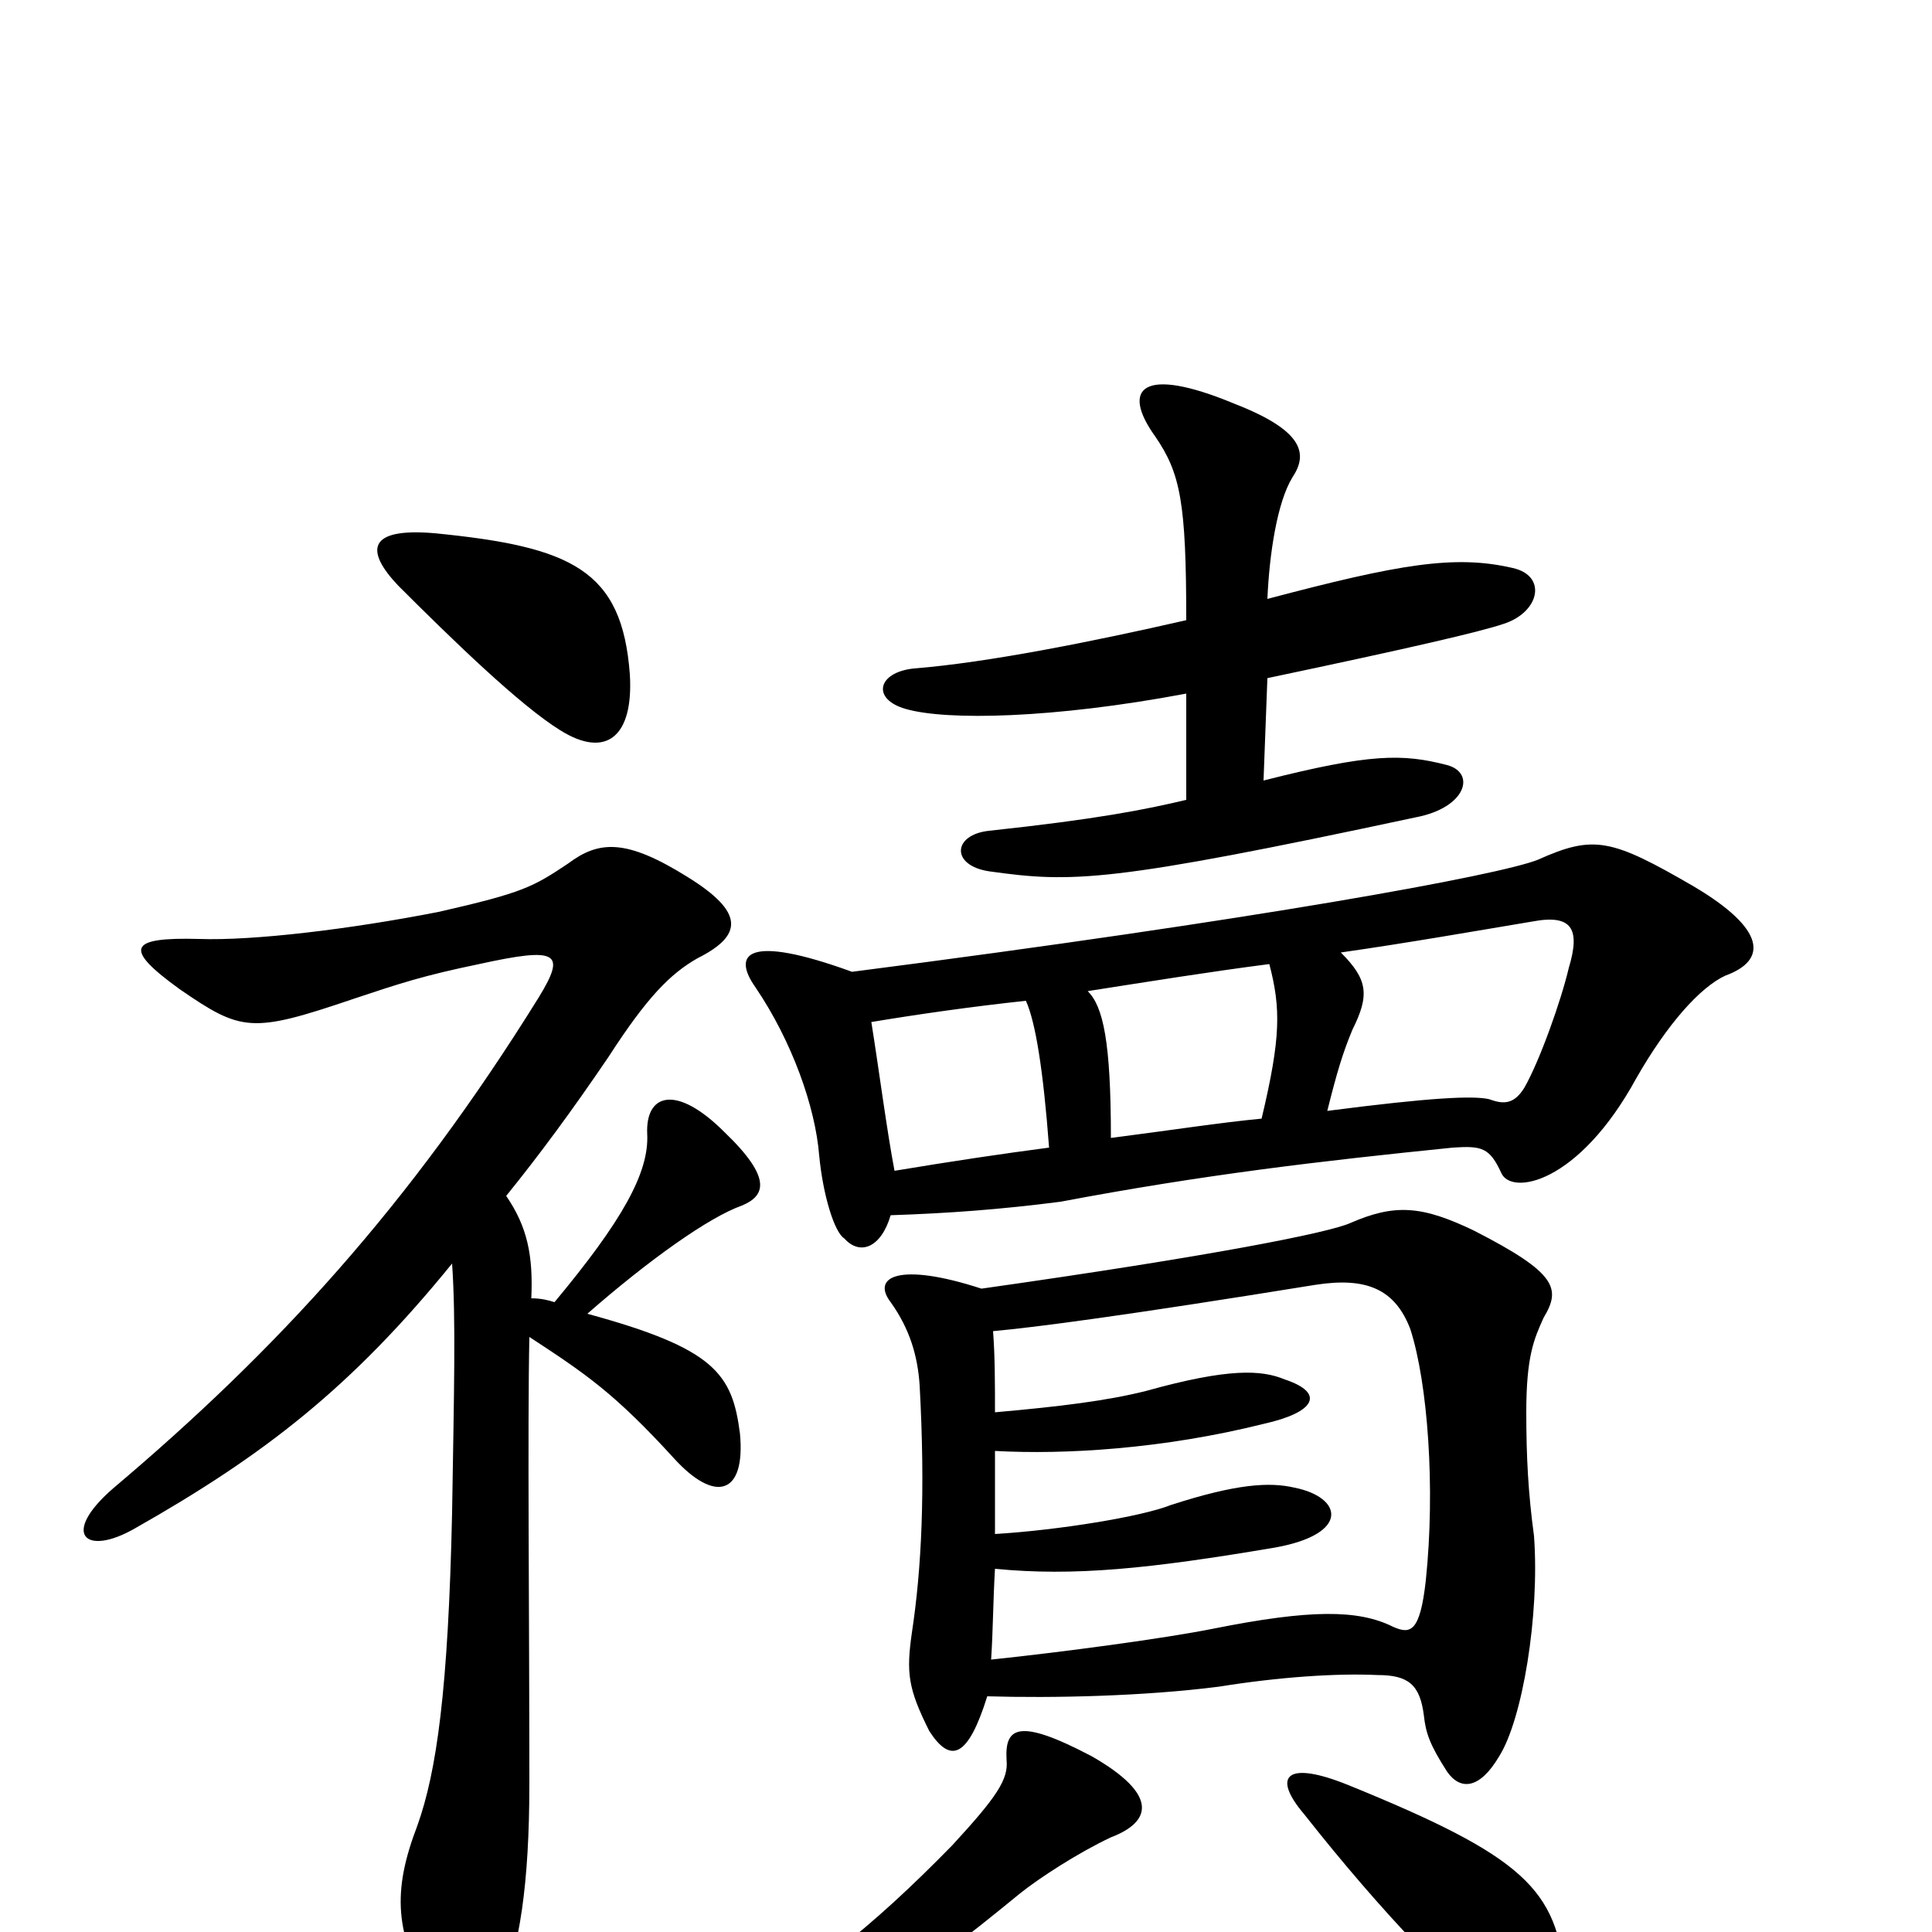 <svg xmlns="http://www.w3.org/2000/svg" viewBox="0 -1000 1000 1000">
	<path fill="#000000" d="M326 -651C322 -705 296 -717 225 -724C190 -727 189 -715 206 -697C234 -669 269 -635 290 -622C314 -607 328 -619 326 -651ZM274 -308C303 -289 318 -279 349 -245C370 -222 386 -226 383 -258C379 -289 370 -302 304 -320C336 -348 367 -370 384 -376C396 -381 400 -390 375 -414C350 -439 334 -434 335 -413C336 -393 322 -368 287 -326C284 -327 280 -328 275 -328C276 -350 273 -365 262 -381C279 -402 296 -425 315 -453C335 -484 347 -496 361 -504C385 -516 385 -528 356 -546C324 -566 310 -565 294 -553C276 -541 271 -538 227 -528C181 -519 131 -513 103 -514C66 -515 64 -509 93 -488C125 -466 130 -465 183 -483C207 -491 219 -495 248 -501C289 -510 293 -507 279 -484C212 -376 143 -301 59 -230C31 -206 44 -194 70 -209C137 -247 182 -282 234 -346C236 -317 235 -280 234 -217C232 -125 226 -83 216 -55C203 -21 204 1 224 35C237 58 249 54 258 34C269 9 274 -25 274 -77C274 -163 273 -262 274 -308ZM810 24C806 -22 789 -39 698 -76C666 -89 658 -81 675 -61C716 -9 754 30 779 49C800 66 813 57 810 24ZM575 -49C596 -57 600 -71 565 -91C527 -111 520 -106 521 -89C522 -79 516 -70 493 -45C451 -2 415 27 374 46C353 57 359 68 378 63C443 45 467 30 528 -20C538 -28 558 -41 575 -49ZM511 -122C545 -121 592 -122 631 -127C662 -132 692 -134 713 -133C729 -133 735 -128 737 -112C738 -103 740 -97 749 -83C756 -73 766 -74 776 -91C788 -110 797 -164 794 -205C791 -227 790 -246 790 -269C790 -298 794 -307 799 -318C808 -333 806 -341 763 -363C736 -376 722 -377 699 -367C688 -362 628 -350 508 -333C465 -347 451 -339 461 -326C471 -312 475 -298 476 -283C479 -228 477 -188 472 -155C469 -134 470 -126 481 -104C492 -87 501 -90 511 -122ZM515 -206C515 -221 515 -235 515 -249C551 -247 602 -250 654 -263C681 -269 686 -279 665 -286C653 -291 636 -292 593 -280C573 -275 549 -272 515 -269C515 -284 515 -298 514 -311C536 -313 582 -319 681 -335C707 -339 722 -333 730 -312C739 -284 743 -230 738 -182C735 -155 730 -154 721 -158C703 -167 678 -167 628 -157C603 -152 551 -145 513 -141C514 -156 514 -171 515 -188C556 -184 595 -188 660 -199C699 -206 695 -225 670 -230C657 -233 640 -232 606 -221C591 -215 548 -208 515 -206ZM461 -371C491 -372 518 -374 549 -378C623 -392 683 -399 752 -406C767 -407 771 -406 777 -393C782 -381 817 -387 847 -442C863 -470 880 -489 893 -495C915 -503 914 -519 877 -541C834 -566 825 -568 796 -555C776 -547 651 -524 441 -497C386 -517 379 -506 391 -489C410 -461 422 -427 424 -402C426 -381 432 -362 437 -359C445 -350 456 -354 461 -371ZM543 -406C520 -403 493 -399 463 -394C459 -415 455 -446 451 -471C475 -475 503 -479 531 -482C536 -471 540 -446 543 -406ZM694 -507C729 -512 763 -518 793 -523C814 -527 818 -519 812 -499C808 -482 797 -451 789 -437C784 -429 779 -428 771 -431C763 -433 741 -432 687 -425C692 -445 695 -455 700 -467C709 -485 708 -493 694 -507ZM653 -421C632 -419 606 -415 575 -411C575 -461 571 -479 563 -487C595 -492 626 -497 657 -501C663 -478 663 -463 653 -421ZM614 -586C593 -581 568 -576 512 -570C493 -568 492 -552 512 -549C555 -543 574 -543 733 -577C759 -582 764 -600 749 -604C726 -610 709 -610 654 -596L656 -649C732 -665 766 -673 778 -677C797 -683 801 -702 783 -706C753 -713 724 -708 656 -690C657 -713 661 -740 669 -753C677 -765 675 -777 639 -791C591 -811 580 -799 598 -774C611 -755 614 -740 614 -679C566 -668 511 -657 473 -654C454 -652 451 -638 469 -633C490 -627 545 -628 614 -641Z"/>
</svg>